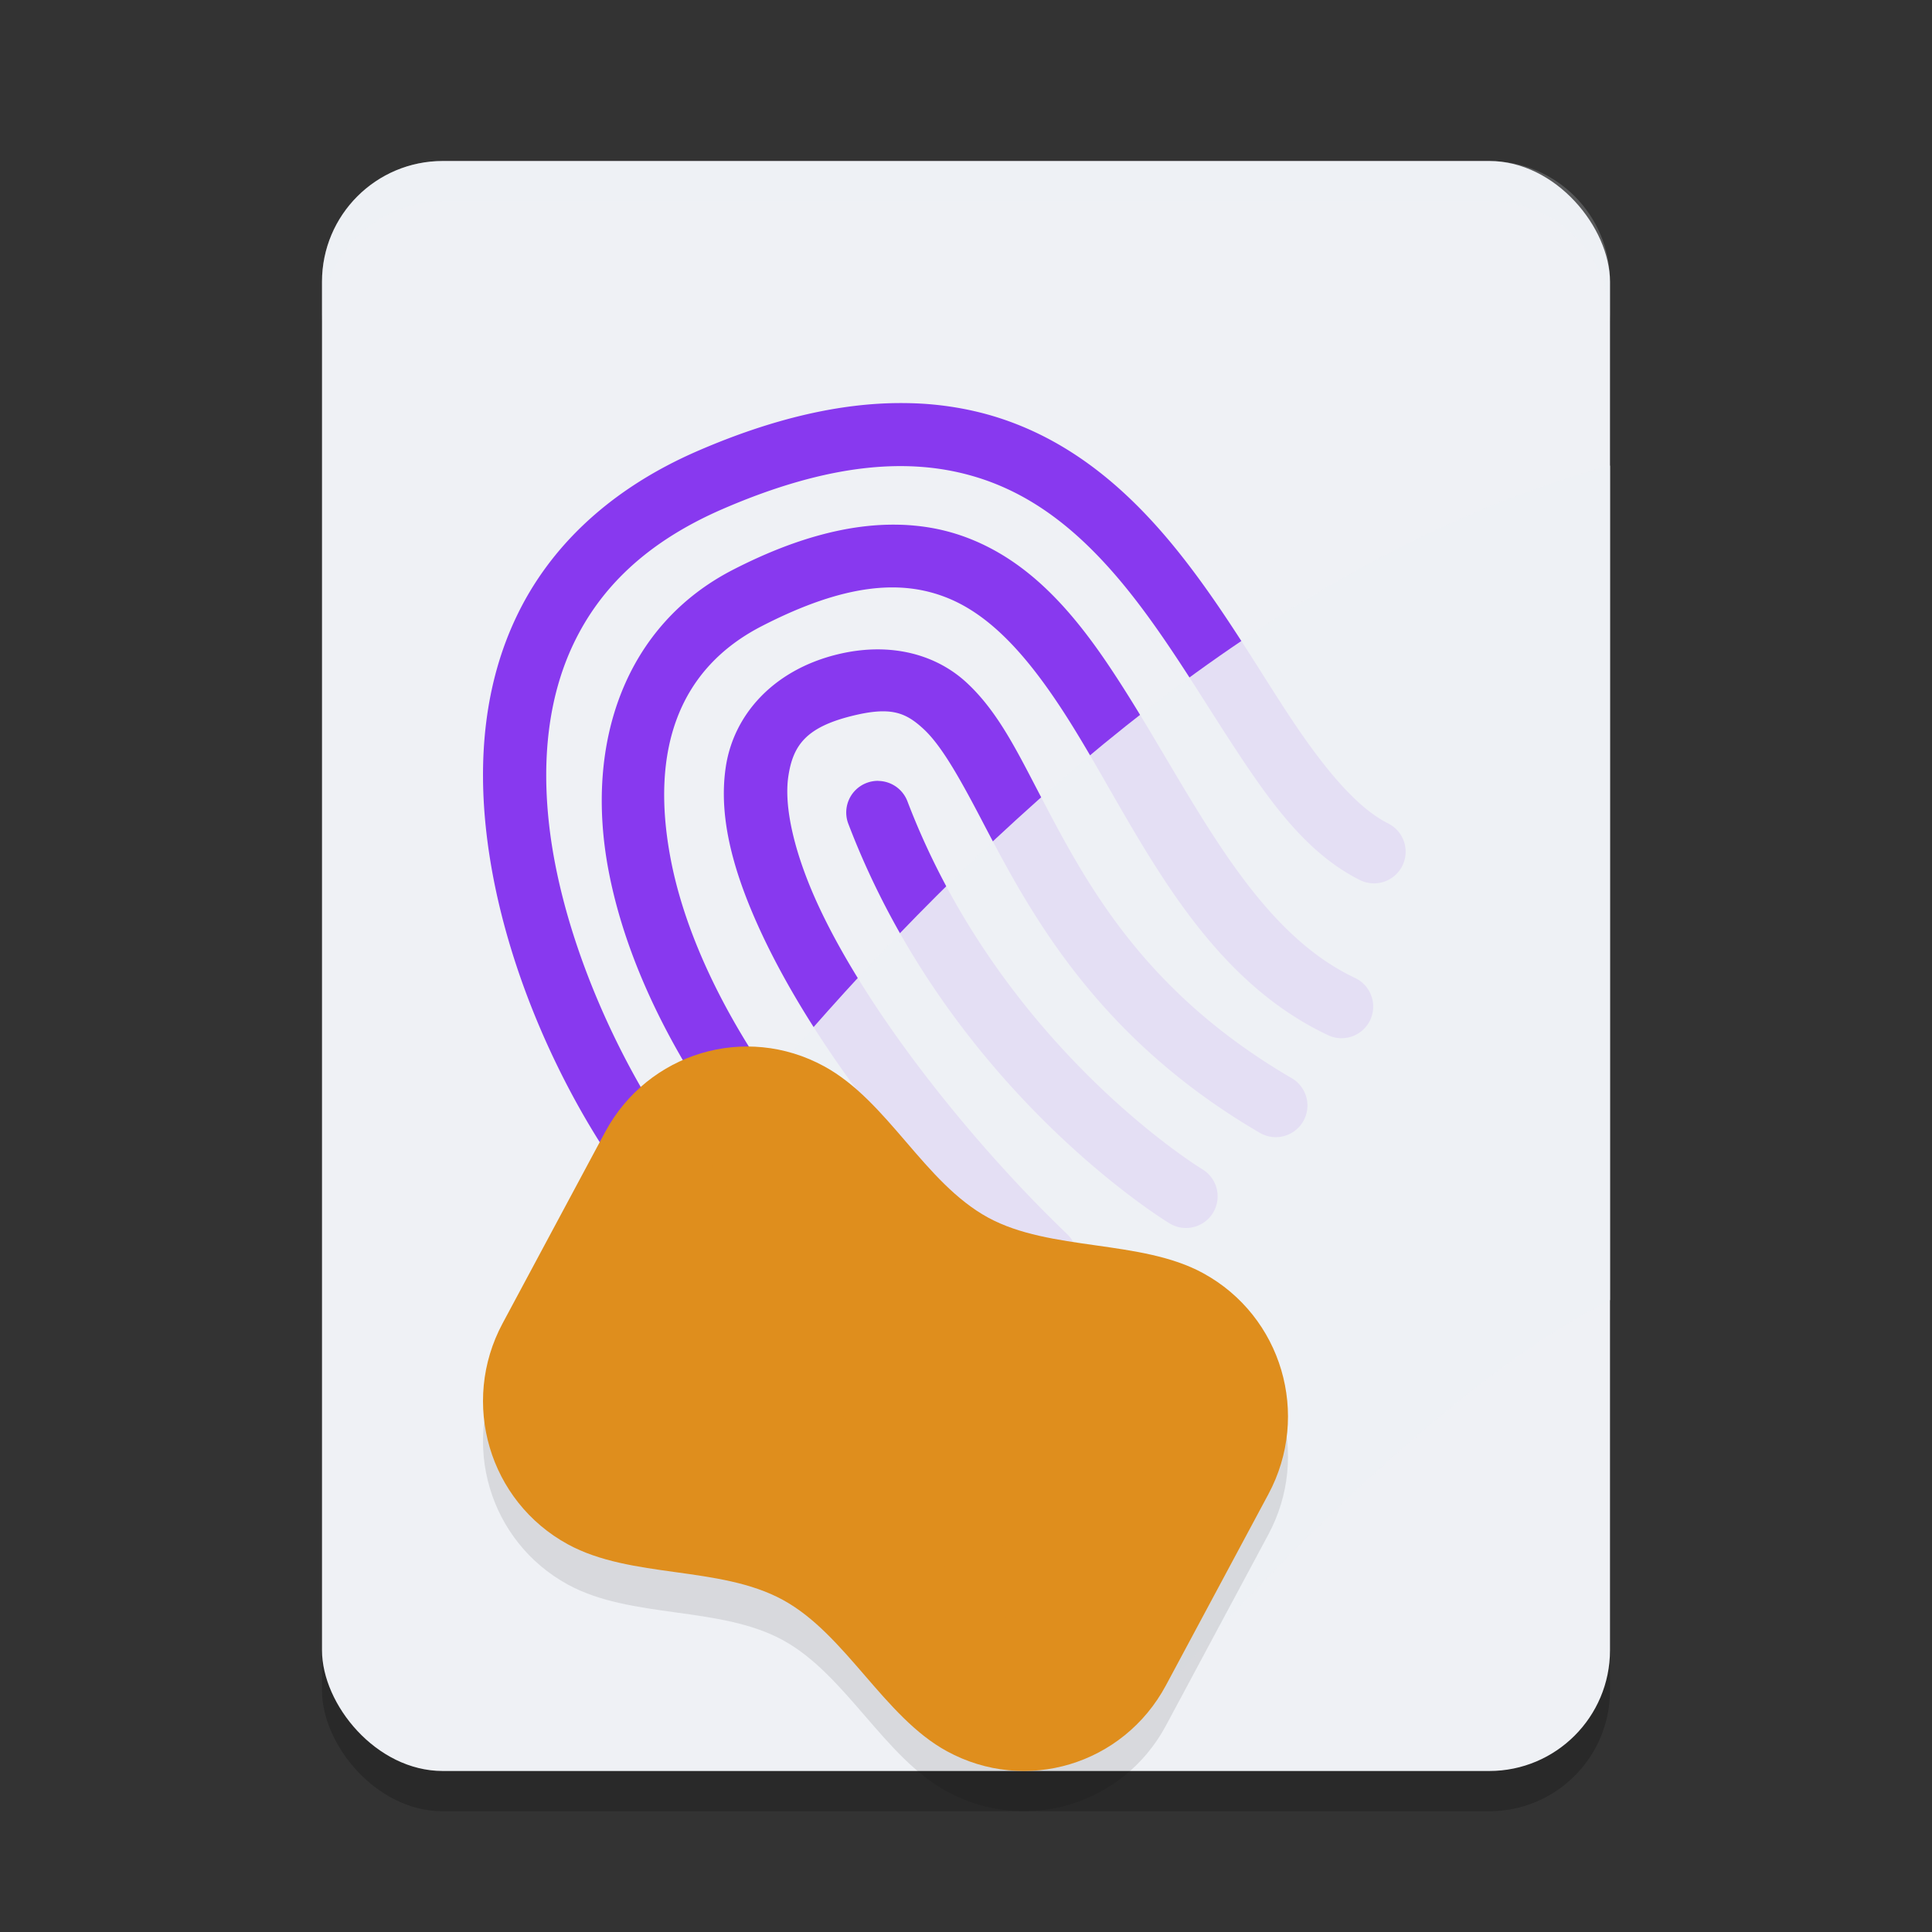 <svg xmlns="http://www.w3.org/2000/svg" width="24" height="24" version="1.1">
 <rect width="100%" height="100%" fill="#333333" stroke="none"/>
 <rect style="opacity:0.2" width="16" height="20" x="4" y="2.5" rx="1.5" ry="1.5"/>
 <rect style="fill:#eff1f5" width="16" height="20" x="4" y="2" rx="1.5" ry="1.5"/>
 <path style="fill:#8839ef" d="M 11.184,5.007 C 10.451,5.008 9.62,5.19 8.676,5.598 7.557,6.081 6.822,6.811 6.419,7.653 6.015,8.495 5.938,9.431 6.042,10.341 6.25,12.162 7.165,13.904 7.922,14.86 A 0.393,0.393 0 0 0 8.474,14.924 0.393,0.393 0 0 0 8.538,14.372 C 7.884,13.547 7.007,11.863 6.822,10.252 6.73,9.446 6.805,8.665 7.127,7.992 7.449,7.32 8.013,6.739 8.987,6.319 10.312,5.747 11.283,5.692 12.049,5.904 12.815,6.115 13.406,6.604 13.929,7.23 14.451,7.856 14.89,8.609 15.339,9.292 15.787,9.975 16.239,10.605 16.893,10.932 A 0.393,0.393 0 0 0 17.42,10.756 0.393,0.393 0 0 0 17.244,10.229 C 16.841,10.027 16.426,9.517 15.995,8.861 15.565,8.205 15.113,7.422 14.532,6.726 13.95,6.03 13.225,5.413 12.258,5.146 12.016,5.08 11.761,5.036 11.493,5.017 11.392,5.01 11.289,5.007 11.184,5.007 Z M 11.153,6.518 C 10.554,6.506 9.872,6.683 9.101,7.08 7.775,7.764 7.252,9.217 7.562,10.827 7.872,12.437 8.947,14.26 10.774,15.995 A 0.393,0.393 0 0 0 11.329,15.981 0.393,0.393 0 0 0 11.315,15.425 C 9.577,13.775 8.599,12.061 8.333,10.679 8.067,9.296 8.446,8.302 9.461,7.779 10.515,7.236 11.204,7.209 11.745,7.418 12.286,7.626 12.736,8.122 13.172,8.783 14.045,10.105 14.782,12.05 16.497,12.859 A 0.393,0.393 0 0 0 17.021,12.671 0.393,0.393 0 0 0 16.832,12.148 C 15.498,11.519 14.771,9.779 13.828,8.35 13.357,7.635 12.812,6.987 12.028,6.685 11.831,6.609 11.624,6.558 11.405,6.534 11.322,6.525 11.238,6.519 11.153,6.518 Z M 10.867,8.067 C 10.715,8.07 10.555,8.091 10.391,8.132 9.609,8.327 9.114,8.875 9.016,9.527 8.918,10.178 9.127,10.887 9.476,11.628 10.175,13.108 11.491,14.728 12.712,15.898 A 0.393,0.393 0 0 0 13.268,15.886 0.393,0.393 0 0 0 13.256,15.33 C 12.095,14.218 10.815,12.624 10.186,11.292 9.872,10.627 9.735,10.03 9.793,9.644 9.851,9.257 10.015,9.035 10.581,8.894 11.064,8.774 11.248,8.847 11.476,9.059 11.705,9.272 11.94,9.698 12.226,10.247 12.8,11.343 13.631,12.896 15.651,14.073 A 0.393,0.393 0 0 0 16.188,13.931 0.393,0.393 0 0 0 16.047,13.394 C 14.201,12.318 13.494,10.975 12.923,9.883 12.637,9.337 12.4,8.845 12.012,8.484 11.721,8.213 11.325,8.059 10.867,8.067 Z M 10.91,9.7 A 0.393,0.393 0 0 0 10.765,9.726 0.393,0.393 0 0 0 10.538,10.233 C 11.808,13.562 14.53,15.198 14.53,15.198 A 0.393,0.393 0 0 0 15.069,15.065 0.393,0.393 0 0 0 14.936,14.525 C 14.936,14.525 12.44,13.013 11.272,9.953 A 0.393,0.393 0 0 0 10.91,9.701 Z"/>
 <path style="opacity:0.9;fill:#eff1f5" d="M 20,5.784 C 12.629,7.775 6.951,16.899 6.951,16.899 L 14.483,20.976 C 14.483,20.976 17.468,17.434 20,16.15 Z"/>
 <path style="opacity:0.1" d="M 6.244,16.938 7.517,14.563 C 8.047,13.576 9.26,13.212 10.238,13.746 11.033,14.18 11.479,15.191 12.274,15.625 13.048,16.047 14.172,15.893 14.946,16.316 15.924,16.85 16.286,18.075 15.756,19.062 L 14.483,21.437 C 13.953,22.424 12.74,22.788 11.762,22.254 10.98,21.827 10.508,20.802 9.726,20.375 8.939,19.945 7.841,20.114 7.054,19.684 6.076,19.15 5.714,17.925 6.244,16.938 Z"/>
 <path style="fill:#df8e1d" d="M 6.244,16.438 7.517,14.063 C 8.047,13.076 9.26,12.712 10.238,13.246 11.033,13.68 11.479,14.691 12.274,15.125 13.048,15.547 14.172,15.393 14.946,15.816 15.924,16.35 16.286,17.575 15.756,18.562 L 14.483,20.937 C 13.953,21.924 12.74,22.288 11.762,21.754 10.98,21.327 10.508,20.302 9.726,19.875 8.939,19.445 7.841,19.614 7.054,19.184 6.076,18.65 5.714,17.425 6.244,16.438 Z"/>
 <ellipse style="fill:#df8e1d" cx="8.69" cy="15.676" rx=".47" ry=".281"/>
 <ellipse style="fill:#df8e1d" cx="11.15" cy="15.399" rx=".577" ry=".309"/>
 <ellipse style="fill:#df8e1d" cx="9.873" cy="17.715" rx=".649" ry=".371"/>
 <ellipse style="fill:#df8e1d" cx="12.74" cy="17.073" rx=".649" ry=".352"/>
 <ellipse style="fill:#df8e1d" cx="7.343" cy="17.321" rx=".482" ry=".3"/>
 <ellipse style="fill:#df8e1d" cx="9.348" cy="14.509" rx=".507" ry=".306"/>
 <ellipse style="fill:#df8e1d" cx="12.357" cy="19.651" rx=".684" ry=".458"/>
 <ellipse style="fill:#df8e1d" cx="11.502" cy="18.135" rx=".377" ry=".253"/>
 <ellipse style="fill:#df8e1d" cx="14.639" cy="18.162" rx=".492" ry=".289"/>
 <ellipse style="fill:#df8e1d" cx="8.823" cy="19.094" rx=".45" ry=".235"/>
 <ellipse style="fill:#df8e1d" cx="14.605" cy="16.062" rx=".354" ry=".188"/>
 <ellipse style="fill:#df8e1d" cx="12.186" cy="21.472" rx=".489" ry=".234"/>
 <path style="opacity:0.2;fill:#eff1f5" d="M 5.5,2 C 4.669,2 4,2.669 4,3.5 V 4 C 4,3.169 4.669,2.5 5.5,2.5 H 18.5 C 19.331,2.5 20,3.169 20,4 V 3.5 C 20,2.669 19.331,2 18.5,2 Z"/>
</svg>
